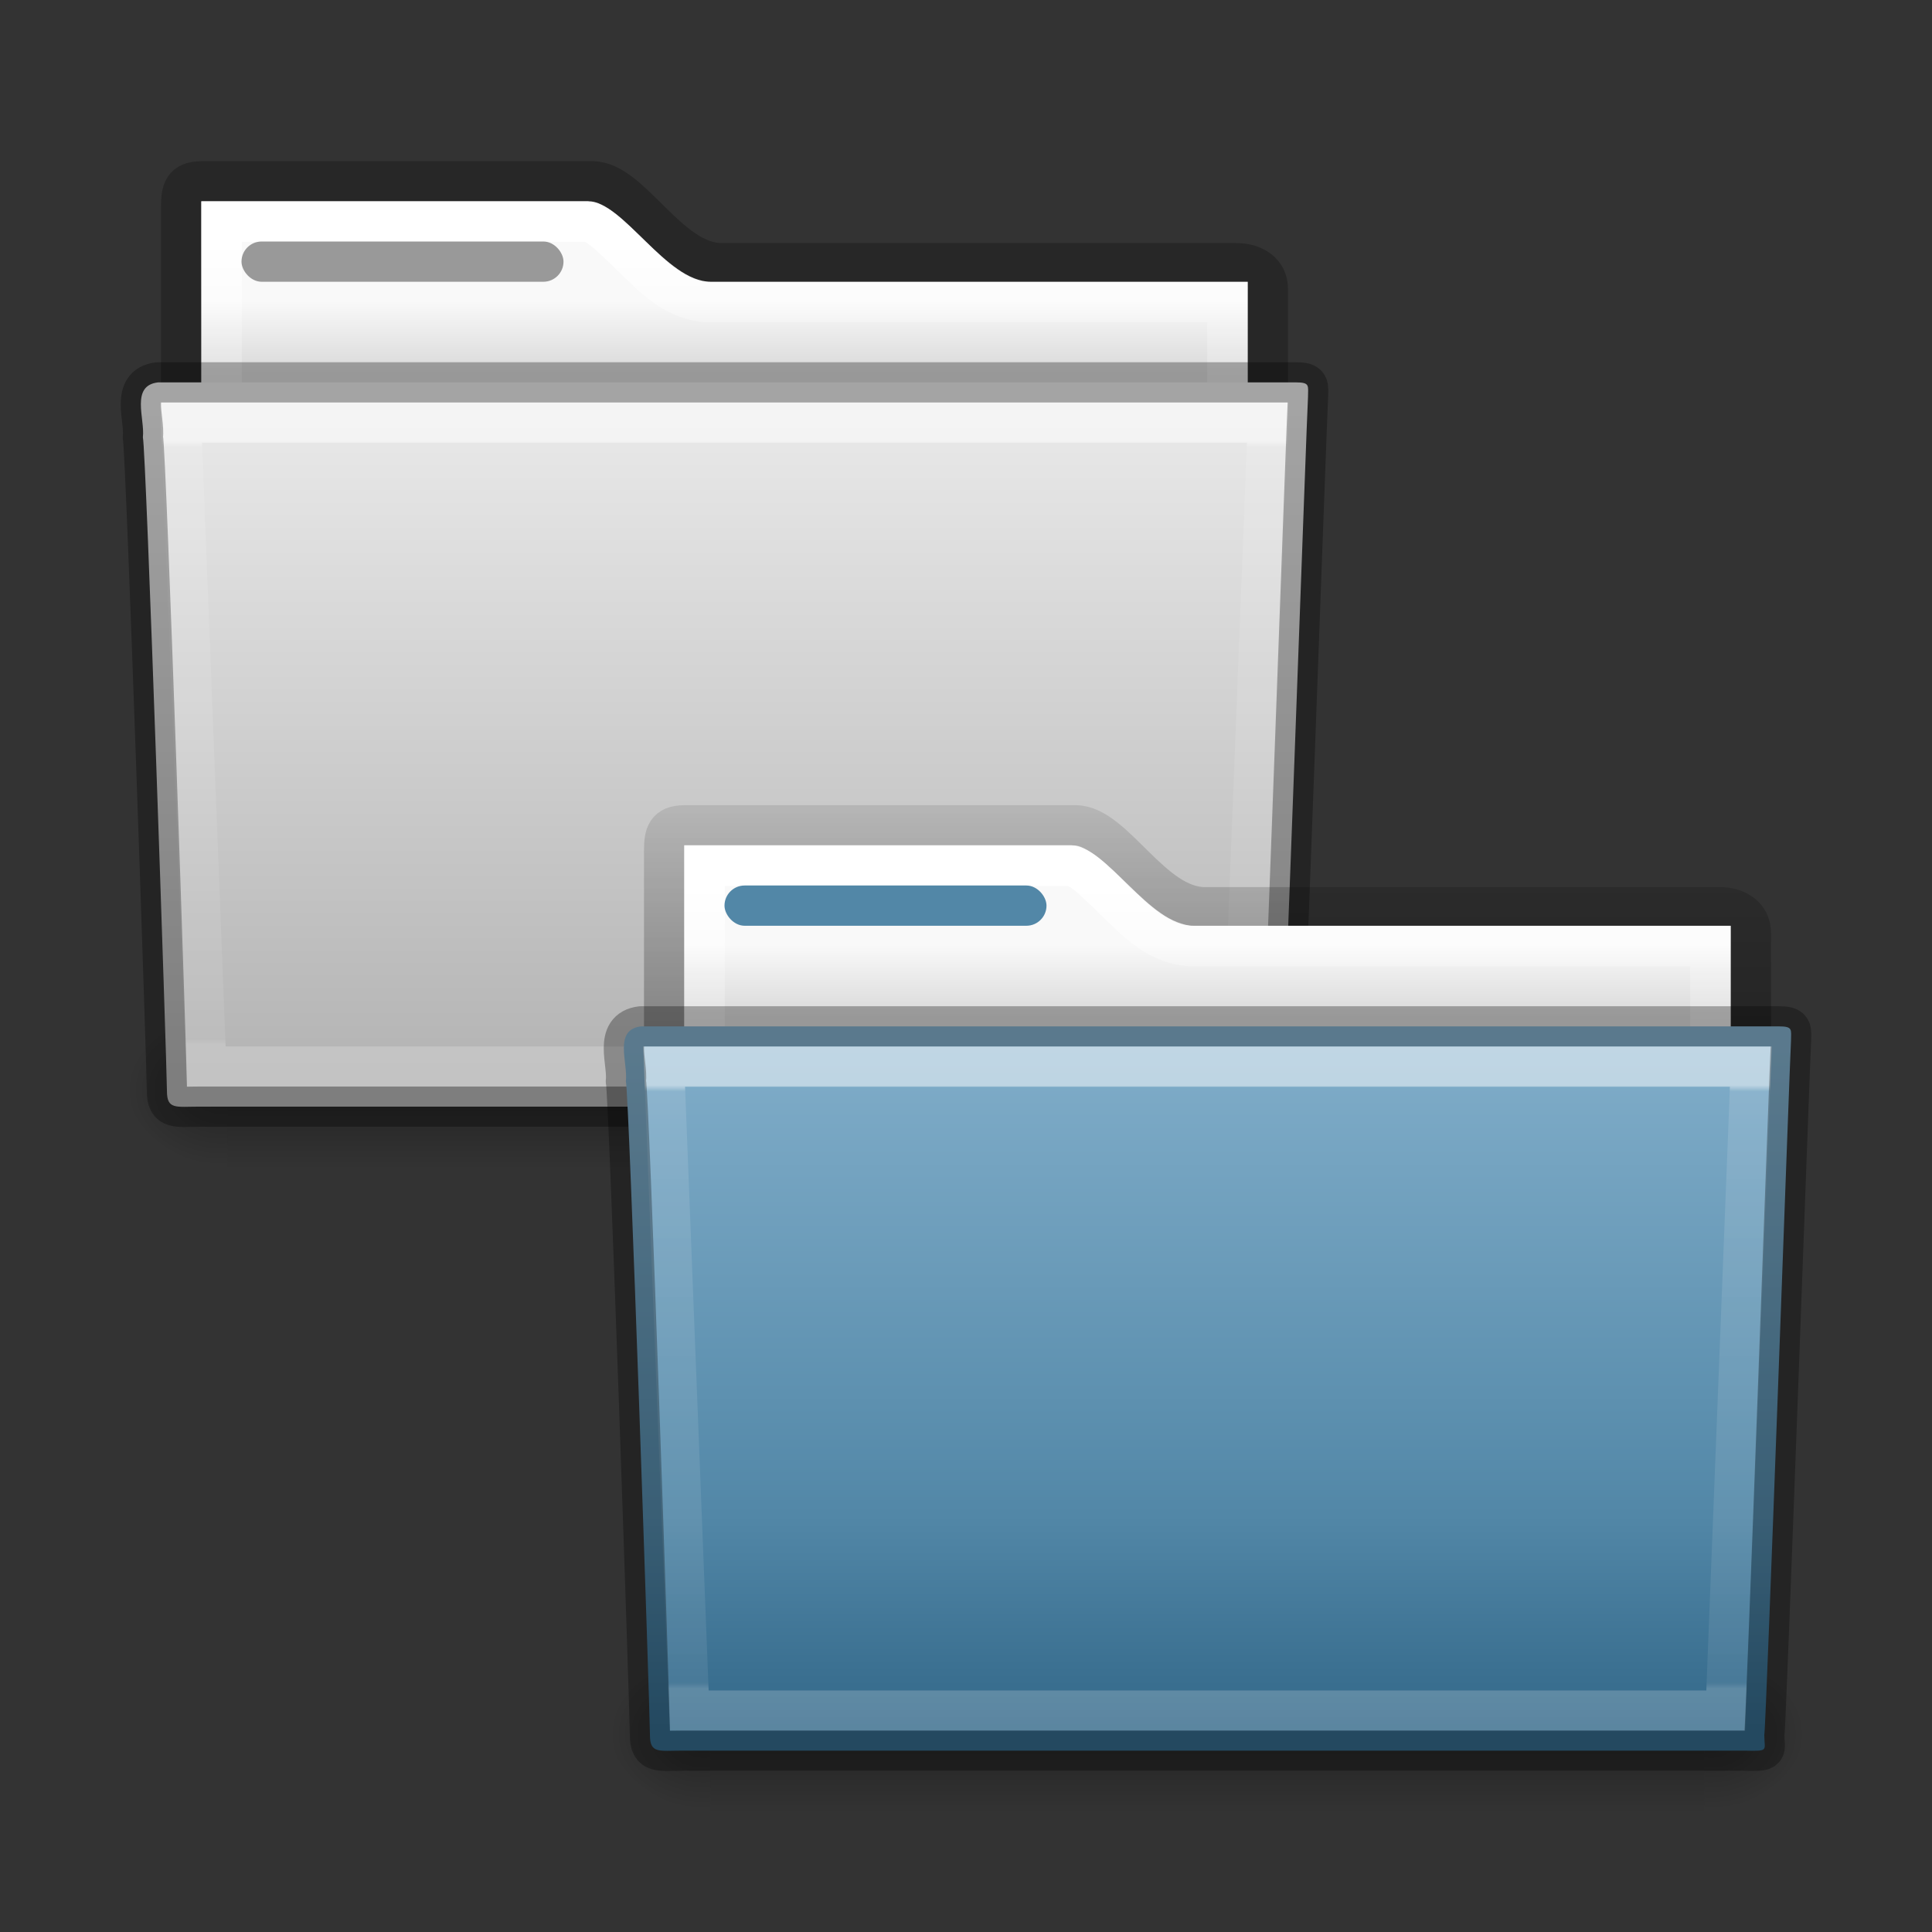 <?xml version="1.0" encoding="UTF-8" standalone="no"?>
<svg
   xmlns:dc="http://purl.org/dc/elements/1.1/"
   xmlns:cc="http://creativecommons.org/ns#"
   xmlns:rdf="http://www.w3.org/1999/02/22-rdf-syntax-ns#"
   xmlns:svg="http://www.w3.org/2000/svg"
   xmlns="http://www.w3.org/2000/svg"
   xmlns:xlink="http://www.w3.org/1999/xlink"
   version="1.1"
   width="48"
   height="48"
   id="svg14288">
  <rect width="100%" height="100%" fill="#333333" stroke="none"/>
  <defs
     id="defs14290">
    <linearGradient
       x1="27.557"
       y1="7.163"
       x2="27.557"
       y2="21.387"
       id="linearGradient5926"
       xlink:href="#linearGradient3454-2-5-0-3-4"
       gradientUnits="userSpaceOnUse"
       gradientTransform="matrix(0.892,0,0,1.054,5.121,3.413)" />
    <linearGradient
       id="linearGradient3454-2-5-0-3-4">
      <stop
         id="stop3456-4-9-38-1-8"
         style="stop-color:#ffffff;stop-opacity:1"
         offset="0" />
      <stop
         id="stop3458-39-80-3-5-5"
         style="stop-color:#ffffff;stop-opacity:0.235"
         offset="0.01" />
      <stop
         id="stop3460-7-0-2-4-2"
         style="stop-color:#ffffff;stop-opacity:0.157"
         offset="0.99" />
      <stop
         id="stop3462-0-9-8-7-2"
         style="stop-color:#ffffff;stop-opacity:0.392"
         offset="1" />
    </linearGradient>
    <linearGradient
       x1="302.857"
       y1="366.648"
       x2="302.857"
       y2="609.505"
       id="linearGradient5905"
       xlink:href="#linearGradient5048-585-0"
       gradientUnits="userSpaceOnUse"
       gradientTransform="matrix(0.051,0,0,0.016,-2.49,22.299)" />
    <linearGradient
       id="linearGradient5048-585-0">
      <stop
         id="stop2667-18"
         style="stop-color:#000000;stop-opacity:0"
         offset="0" />
      <stop
         id="stop2669-9"
         style="stop-color:#000000;stop-opacity:1"
         offset="0.5" />
      <stop
         id="stop2671-33"
         style="stop-color:#000000;stop-opacity:0"
         offset="1" />
    </linearGradient>
    <radialGradient
       cx="605.714"
       cy="486.648"
       r="117.143"
       fx="605.714"
       fy="486.648"
       id="radialGradient5907"
       xlink:href="#linearGradient5060-179-67"
       gradientUnits="userSpaceOnUse"
       gradientTransform="matrix(0.02,0,0,0.016,16.388,22.299)" />
    <linearGradient
       id="linearGradient5060-179-67">
      <stop
         id="stop2675-81"
         style="stop-color:#000000;stop-opacity:1"
         offset="0" />
      <stop
         id="stop2677-2"
         style="stop-color:#000000;stop-opacity:0"
         offset="1" />
    </linearGradient>
    <radialGradient
       cx="605.714"
       cy="486.648"
       r="117.143"
       fx="605.714"
       fy="486.648"
       id="radialGradient5909"
       xlink:href="#linearGradient5060-820-4"
       gradientUnits="userSpaceOnUse"
       gradientTransform="matrix(-0.02,0,0,0.016,15.601,22.299)" />
    <linearGradient
       id="linearGradient5060-820-4">
      <stop
         id="stop2681-5"
         style="stop-color:#000000;stop-opacity:1"
         offset="0" />
      <stop
         id="stop2683-00"
         style="stop-color:#000000;stop-opacity:0"
         offset="1" />
    </linearGradient>
    <linearGradient
       id="linearGradient4325">
      <stop
         id="stop4327"
         style="stop-color:#ffffff;stop-opacity:1"
         offset="0" />
      <stop
         id="stop4329"
         style="stop-color:#ffffff;stop-opacity:0.235"
         offset="0.111" />
      <stop
         id="stop4331"
         style="stop-color:#ffffff;stop-opacity:0.157"
         offset="0.99" />
      <stop
         id="stop4333"
         style="stop-color:#ffffff;stop-opacity:0.392"
         offset="1" />
    </linearGradient>
    <linearGradient
       x1="62.989"
       y1="13"
       x2="62.989"
       y2="16"
       id="linearGradient5899"
       xlink:href="#linearGradient4646-7-4-3-5"
       gradientUnits="userSpaceOnUse"
       gradientTransform="matrix(0.619,0,0,0.619,4.635,-0.571)" />
    <linearGradient
       id="linearGradient4646-7-4-3-5">
      <stop
         id="stop4648-8-0-3-6"
         style="stop-color:#f9f9f9;stop-opacity:1"
         offset="0" />
      <stop
         id="stop4650-1-7-3-4"
         style="stop-color:#d8d8d8;stop-opacity:1"
         offset="1" />
    </linearGradient>
    <linearGradient
       id="linearGradient3104-8-8-97-4-6-11-5-5-0">
      <stop
         id="stop3106-5-4-3-5-0-2-1-0-6"
         style="stop-color:#000000;stop-opacity:0.322"
         offset="0" />
      <stop
         id="stop3108-4-3-7-8-2-0-7-9-1"
         style="stop-color:#000000;stop-opacity:0.278"
         offset="1" />
    </linearGradient>
    <linearGradient
       x1="-51.786"
       y1="53.514"
       x2="-51.786"
       y2="3.634"
       id="linearGradient14236"
       xlink:href="#linearGradient3104-8-8-97-4-6-11-5-5-0"
       gradientUnits="userSpaceOnUse"
       gradientTransform="matrix(0.507,0,0,0.503,103.008,-0.881)" />
    <linearGradient
       xlink:href="#linearGradient4325"
       id="linearGradient4707"
       gradientUnits="userSpaceOnUse"
       gradientTransform="matrix(0.544,0,0,0.615,38.295,3.091)"
       x1="21.37"
       y1="4.732"
       x2="21.37"
       y2="34.143" />
    <linearGradient
       x1="27.557"
       y1="7.163"
       x2="27.557"
       y2="21.387"
       id="linearGradient5926-3"
       xlink:href="#linearGradient3454-2-5-0-3-4"
       gradientUnits="userSpaceOnUse"
       gradientTransform="matrix(0.892,0,0,1.054,19.121,21.413)" />
    <linearGradient
       x1="35.793"
       y1="17.118"
       x2="35.793"
       y2="43.761"
       id="linearGradient12481-5"
       xlink:href="#radialGradient2444-6"
       gradientUnits="userSpaceOnUse"
       gradientTransform="matrix(0.597,0,0,0.634,17.677,17.177)" />
    <radialGradient
       id="radialGradient2444-6"
       gradientUnits="userSpaceOnUse"
       cy="14.113"
       cx="63.969"
       gradientTransform="matrix(1.565,-9.5143e-8,6.1772e-8,1.016,-59.149,8.146)"
       r="23.097">
      <stop
         id="stop3618-2"
         style="stop-color:#80ADC9"
         offset="0" />
      <stop
         id="stop3270-9"
         style="stop-color:#5287A7"
         offset="0.688" />
      <stop
         id="stop3620-1"
         style="stop-color:#336889"
         offset="1" />
    </radialGradient>
    <radialGradient
       cx="605.714"
       cy="486.648"
       r="117.143"
       fx="605.714"
       fy="486.648"
       id="radialGradient5907-9"
       xlink:href="#linearGradient5060-179-67"
       gradientUnits="userSpaceOnUse"
       gradientTransform="matrix(0.02,0,0,0.016,16.388,22.299)" />
    <radialGradient
       cx="605.714"
       cy="486.648"
       r="117.143"
       fx="605.714"
       fy="486.648"
       id="radialGradient5909-0"
       xlink:href="#linearGradient5060-179-67"
       gradientUnits="userSpaceOnUse"
       gradientTransform="matrix(-0.02,0,0,0.016,15.601,22.299)" />
    <linearGradient
       xlink:href="#linearGradient4325"
       id="linearGradient4707-6"
       gradientUnits="userSpaceOnUse"
       gradientTransform="matrix(0.544,0,0,0.615,52.295,21.091)"
       x1="21.37"
       y1="4.732"
       x2="21.37"
       y2="34.143" />
    <linearGradient
       x1="62.989"
       y1="13"
       x2="62.989"
       y2="16"
       id="linearGradient5899-2"
       xlink:href="#linearGradient4646-7-4-3-5"
       gradientUnits="userSpaceOnUse"
       gradientTransform="matrix(0.619,0,0,0.619,18.635,17.429)" />
    <linearGradient
       x1="-51.786"
       y1="53.514"
       x2="-51.786"
       y2="3.634"
       id="linearGradient14236-3"
       xlink:href="#linearGradient5060-179-67"
       gradientUnits="userSpaceOnUse"
       gradientTransform="matrix(0.507,0,0,0.503,117.008,17.119)" />
    <linearGradient
       xlink:href="#linearGradient5048-585-0"
       id="linearGradient4314"
       gradientUnits="userSpaceOnUse"
       gradientTransform="matrix(0.051,0,0,0.016,-2.49,22.299)"
       x1="302.857"
       y1="366.648"
       x2="302.857"
       y2="609.505" />
    <linearGradient
       gradientTransform="matrix(0.594,0,0,0.615,6.286,-0.355)"
       gradientUnits="userSpaceOnUse"
       xlink:href="#linearGradient4632-0-6-4"
       id="linearGradient4638-4-6-8-9-9-5-8"
       y2="43.761"
       x2="35.793"
       y1="17.118"
       x1="35.793" />
    <linearGradient
       id="linearGradient4632-0-6-4">
      <stop
         offset="0"
         style="stop-color:#e9e9e9;stop-opacity:1"
         id="stop4634-4-4-7" />
      <stop
         offset="1"
         style="stop-color:#b4b4b4;stop-opacity:1"
         id="stop4636-3-1-5" />
    </linearGradient>
  </defs>
  <path
     id="path2882"
     style="color:#000000;clip-rule:nonzero;display:inline;overflow:visible;visibility:visible;opacity:0.8;isolation:auto;mix-blend-mode:normal;color-interpolation:sRGB;color-interpolation-filters:linearRGB;solid-color:#000000;solid-opacity:1;fill:none;fill-opacity:1;fill-rule:nonzero;stroke:url(#linearGradient14236);stroke-width:1;stroke-linecap:butt;stroke-linejoin:miter;stroke-miterlimit:4;stroke-dasharray:none;stroke-dashoffset:0;stroke-opacity:1;marker:none;color-rendering:auto;image-rendering:auto;shape-rendering:auto;text-rendering:auto;enable-background:accumulate"
     d="m 5,4.505 c -0.443,0.005 -0.5,0.219 -0.5,0.64 l 0,10.644 27,0 0,-8.61 c 0,-0.421 -0.356,-0.645 -0.799,-0.64 l -12.771,0 c -1.313,0 -2.244,-2.034 -3.207,-2.034 z" />
  <path
     style="color:#000000;clip-rule:nonzero;display:inline;overflow:visible;visibility:visible;opacity:1;isolation:auto;mix-blend-mode:normal;color-interpolation:sRGB;color-interpolation-filters:linearRGB;solid-color:#000000;solid-opacity:1;fill:url(#linearGradient5899);fill-opacity:1;fill-rule:nonzero;stroke:none;stroke-width:1;stroke-linecap:butt;stroke-linejoin:miter;stroke-miterlimit:4;stroke-dasharray:none;stroke-dashoffset:0;stroke-opacity:1;marker:none;color-rendering:auto;image-rendering:auto;shape-rendering:auto;text-rendering:auto;enable-background:accumulate"
     d="m 5,5 0,6 c 0,0 17.333,0 26,0 L 31,7 17.654,7 C 16.555,7 15.475,5 14.615,5 Z"
     id="rect4598" />
  <path
     style="color:#000000;clip-rule:nonzero;display:inline;overflow:visible;visibility:visible;opacity:1;isolation:auto;mix-blend-mode:normal;color-interpolation:sRGB;color-interpolation-filters:linearRGB;solid-color:#000000;solid-opacity:1;fill:none;fill-opacity:1;fill-rule:nonzero;stroke:url(#linearGradient4707);stroke-width:1;stroke-linecap:round;stroke-linejoin:miter;stroke-miterlimit:4;stroke-dasharray:none;stroke-dashoffset:0;stroke-opacity:1;marker:none;color-rendering:auto;image-rendering:auto;shape-rendering:auto;text-rendering:auto;enable-background:accumulate"
     id="path4709"
     d="m 5.508,5.508 0,4.984 24.984,0 0,-2.984 -12.838,0 c -0.858,0 -1.441,-0.636 -1.963,-1.143 C 15.43,6.112 15.188,5.871 14.986,5.713 14.784,5.555 14.634,5.508 14.615,5.508 l -9.107,0 z" />
  <g
     id="g2458"
     transform="translate(2,-3)">
    <rect
       style="display:inline;overflow:visible;visibility:visible;opacity:0.3;fill:url(#linearGradient5905);fill-opacity:1;fill-rule:nonzero;stroke:none;stroke-width:1;marker:none"
       id="rect4173-1"
       y="28.135"
       x="3.647"
       height="3.865"
       width="24.695" />
    <path
       style="display:inline;overflow:visible;visibility:visible;opacity:0.3;fill:url(#radialGradient5907);fill-opacity:1;fill-rule:nonzero;stroke:none;stroke-width:1;marker:none"
       id="path5058-4"
       d="m 28.342,28.135 c 0,0 0,3.865 0,3.865 1.021,0.007 2.469,-0.866 2.469,-1.933 0,-1.067 -1.14,-1.932 -2.469,-1.932 z" />
    <path
       style="display:inline;overflow:visible;visibility:visible;opacity:0.3;fill:url(#radialGradient5909);fill-opacity:1;fill-rule:nonzero;stroke:none;stroke-width:1;marker:none"
       id="path5018-84"
       d="m 3.647,28.135 c 0,0 0,3.865 0,3.865 -1.021,0.007 -2.469,-0.866 -2.469,-1.933 0,-1.067 1.14,-1.932 2.469,-1.932 z" />
  </g>
  <path
     style="color:#000000;clip-rule:nonzero;display:inline;overflow:visible;visibility:visible;opacity:1;isolation:auto;mix-blend-mode:normal;color-interpolation:sRGB;color-interpolation-filters:linearRGB;solid-color:#000000;solid-opacity:1;fill:url(#linearGradient4638-4-6-8-9-9-5-8);fill-opacity:1;fill-rule:nonzero;stroke:none;stroke-width:1;stroke-linecap:butt;stroke-linejoin:miter;stroke-miterlimit:4;stroke-dasharray:none;stroke-dashoffset:0;stroke-opacity:1;marker:none;color-rendering:auto;image-rendering:auto;shape-rendering:auto;text-rendering:auto;enable-background:accumulate;filter-blend-mode:normal;filter-gaussianBlur-deviation:0"
     id="path3388"
     d="m 3.927,9.5 c -0.691,0.08 -0.322,0.903 -0.377,1.365 0.08,0.299 0.598,15.718 0.598,16.247 0,0.46 0.227,0.382 0.801,0.382 8.499,0 17.898,0 26.397,0 0.619,0.014 0.488,0.007 0.488,-0.389 0.045,-0.203 0.64,-16.978 0.663,-17.243 0,-0.279 0.058,-0.362 -0.305,-0.362 -9.076,0 -19.188,0 -28.265,0 z" />
  <path
     style="color:#000000;display:inline;overflow:visible;visibility:visible;opacity:0.5;fill:none;stroke:url(#linearGradient5926);stroke-width:1;stroke-linecap:round;stroke-linejoin:miter;stroke-miterlimit:4;stroke-dasharray:none;stroke-dashoffset:0;stroke-opacity:1;marker:none;enable-background:accumulate"
     id="path3309"
     d="m 4.5,10.5 0.625,16 25.749,0 0.625,-16 z" />
  <path
     style="color:#000000;clip-rule:nonzero;display:inline;overflow:visible;visibility:visible;opacity:0.3;isolation:auto;mix-blend-mode:normal;color-interpolation:sRGB;color-interpolation-filters:linearRGB;solid-color:#000000;solid-opacity:1;fill:none;fill-opacity:1;fill-rule:nonzero;stroke:#000000;stroke-width:1;stroke-linecap:round;stroke-linejoin:round;stroke-miterlimit:4;stroke-dasharray:none;stroke-dashoffset:0;stroke-opacity:1;marker:none;color-rendering:auto;image-rendering:auto;shape-rendering:auto;text-rendering:auto;enable-background:accumulate;filter-blend-mode:normal;filter-gaussianBlur-deviation:0"
     id="path3388-5"
     d="m 3.927,9.5 c -0.691,0.08 -0.322,0.903 -0.377,1.365 0.08,0.299 0.598,15.718 0.598,16.247 0,0.46 0.227,0.382 0.801,0.382 8.499,0 17.898,0 26.397,0 0.619,0.014 0.488,0.007 0.488,-0.389 0.045,-0.203 0.64,-16.978 0.663,-17.243 0,-0.279 0.058,-0.362 -0.305,-0.362 -9.076,0 -19.188,0 -28.265,0 z" />
  <rect
     id="rect2892"
     style="display:block;fill:#999999"
     rx="0.5"
     ry="0.5"
     height="1"
     width="8"
     y="6"
     x="6" />
  <g
     id="g4316"
     transform="translate(-2,-2)">
    <path
       d="m 19,22.505 c -0.443,0.005 -0.5,0.219 -0.5,0.64 l 0,10.644 27,0 0,-8.61 c 0,-0.421 -0.356,-0.645 -0.799,-0.64 l -12.771,0 c -1.313,0 -2.244,-2.034 -3.207,-2.034 z"
       style="color:#000000;clip-rule:nonzero;display:inline;overflow:visible;visibility:visible;opacity:0.8;isolation:auto;mix-blend-mode:normal;color-interpolation:sRGB;color-interpolation-filters:linearRGB;solid-color:#000000;solid-opacity:1;fill:none;fill-opacity:1;fill-rule:nonzero;stroke:url(#linearGradient14236-3);stroke-width:1;stroke-linecap:butt;stroke-linejoin:miter;stroke-miterlimit:4;stroke-dasharray:none;stroke-dashoffset:0;stroke-opacity:1;marker:none;color-rendering:auto;image-rendering:auto;shape-rendering:auto;text-rendering:auto;enable-background:accumulate"
       id="path2882-9" />
    <path
       id="rect4598-2"
       d="m 19,23 0,6 c 0,0 17.333,0 26,0 l 0,-4 -13.346,0 c -1.099,0 -2.178,-2 -3.039,-2 z"
       style="color:#000000;clip-rule:nonzero;display:inline;overflow:visible;visibility:visible;opacity:1;isolation:auto;mix-blend-mode:normal;color-interpolation:sRGB;color-interpolation-filters:linearRGB;solid-color:#000000;solid-opacity:1;fill:url(#linearGradient5899-2);fill-opacity:1;fill-rule:nonzero;stroke:none;stroke-width:1;stroke-linecap:butt;stroke-linejoin:miter;stroke-miterlimit:4;stroke-dasharray:none;stroke-dashoffset:0;stroke-opacity:1;marker:none;color-rendering:auto;image-rendering:auto;shape-rendering:auto;text-rendering:auto;enable-background:accumulate" />
    <path
       d="m 19.508,23.508 0,4.984 24.984,0 0,-2.984 -12.838,0 c -0.858,0 -1.441,-0.636 -1.963,-1.143 -0.261,-0.253 -0.503,-0.494 -0.705,-0.652 -0.202,-0.158 -0.353,-0.205 -0.371,-0.205 l -9.107,0 z"
       id="path4709-2"
       style="color:#000000;clip-rule:nonzero;display:inline;overflow:visible;visibility:visible;opacity:1;isolation:auto;mix-blend-mode:normal;color-interpolation:sRGB;color-interpolation-filters:linearRGB;solid-color:#000000;solid-opacity:1;fill:none;fill-opacity:1;fill-rule:nonzero;stroke:url(#linearGradient4707-6);stroke-width:1;stroke-linecap:round;stroke-linejoin:miter;stroke-miterlimit:4;stroke-dasharray:none;stroke-dashoffset:0;stroke-opacity:1;marker:none;color-rendering:auto;image-rendering:auto;shape-rendering:auto;text-rendering:auto;enable-background:accumulate" />
    <g
       transform="translate(16,15)"
       id="g2458-8">
      <rect
         width="24.695"
         height="3.865"
         x="3.647"
         y="28.135"
         id="rect4173-1-9"
         style="display:inline;overflow:visible;visibility:visible;opacity:0.3;fill:url(#linearGradient4314);fill-opacity:1;fill-rule:nonzero;stroke:none;stroke-width:1;marker:none" />
      <path
         d="m 28.342,28.135 c 0,0 0,3.865 0,3.865 1.021,0.007 2.469,-0.866 2.469,-1.933 0,-1.067 -1.14,-1.932 -2.469,-1.932 z"
         id="path5058-4-7"
         style="display:inline;overflow:visible;visibility:visible;opacity:0.3;fill:url(#radialGradient5907-9);fill-opacity:1;fill-rule:nonzero;stroke:none;stroke-width:1;marker:none" />
      <path
         d="m 3.647,28.135 c 0,0 0,3.865 0,3.865 -1.021,0.007 -2.469,-0.866 -2.469,-1.933 0,-1.067 1.14,-1.932 2.469,-1.932 z"
         id="path5018-84-3"
         style="display:inline;overflow:visible;visibility:visible;opacity:0.3;fill:url(#radialGradient5909-0);fill-opacity:1;fill-rule:nonzero;stroke:none;stroke-width:1;marker:none" />
    </g>
    <path
       d="m 17.927,27.5 c -0.691,0.08 -0.322,0.903 -0.377,1.365 0.08,0.299 0.598,15.718 0.598,16.247 0,0.46 0.227,0.382 0.801,0.382 8.499,0 17.898,0 26.397,0 0.619,0.014 0.488,0.007 0.488,-0.389 0.045,-0.203 0.64,-16.978 0.663,-17.243 0,-0.279 0.058,-0.362 -0.305,-0.362 -9.076,0 -19.188,0 -28.265,0 z"
       id="path3388-6"
       style="color:#000000;clip-rule:nonzero;display:inline;overflow:visible;visibility:visible;opacity:1;isolation:auto;mix-blend-mode:normal;color-interpolation:sRGB;color-interpolation-filters:linearRGB;solid-color:#000000;solid-opacity:1;fill:url(#linearGradient12481-5);fill-opacity:1;fill-rule:nonzero;stroke:none;stroke-width:1;stroke-linecap:butt;stroke-linejoin:miter;stroke-miterlimit:4;stroke-dasharray:none;stroke-dashoffset:0;stroke-opacity:1;marker:none;color-rendering:auto;image-rendering:auto;shape-rendering:auto;text-rendering:auto;enable-background:accumulate" />
    <path
       d="m 18.5,28.5 0.625,16 25.749,0 0.625,-16 z"
       id="path3309-1"
       style="color:#000000;display:inline;overflow:visible;visibility:visible;opacity:0.5;fill:none;stroke:url(#linearGradient5926-3);stroke-width:1;stroke-linecap:round;stroke-linejoin:miter;stroke-miterlimit:4;stroke-dasharray:none;stroke-dashoffset:0;stroke-opacity:1;marker:none;enable-background:accumulate" />
    <path
       d="m 17.927,27.5 c -0.691,0.08 -0.322,0.903 -0.377,1.365 0.08,0.299 0.598,15.718 0.598,16.247 0,0.46 0.227,0.382 0.801,0.382 8.499,0 17.898,0 26.397,0 0.619,0.014 0.488,0.007 0.488,-0.389 0.045,-0.203 0.64,-16.978 0.663,-17.243 0,-0.279 0.058,-0.362 -0.305,-0.362 -9.076,0 -19.188,0 -28.265,0 z"
       id="path3388-5-2"
       style="color:#000000;clip-rule:nonzero;display:inline;overflow:visible;visibility:visible;opacity:0.3;isolation:auto;mix-blend-mode:normal;color-interpolation:sRGB;color-interpolation-filters:linearRGB;solid-color:#000000;solid-opacity:1;fill:none;fill-opacity:1;fill-rule:nonzero;stroke:#000000;stroke-width:1;stroke-linecap:round;stroke-linejoin:round;stroke-miterlimit:4;stroke-dasharray:none;stroke-dashoffset:0;stroke-opacity:1;marker:none;color-rendering:auto;image-rendering:auto;shape-rendering:auto;text-rendering:auto;enable-background:accumulate" />
    <rect
       x="20"
       y="24"
       width="8"
       height="1"
       ry="0.5"
       rx="0.5"
       style="display:block;fill:#5287A7"
       id="rect2892-9" />
  </g>
</svg>
